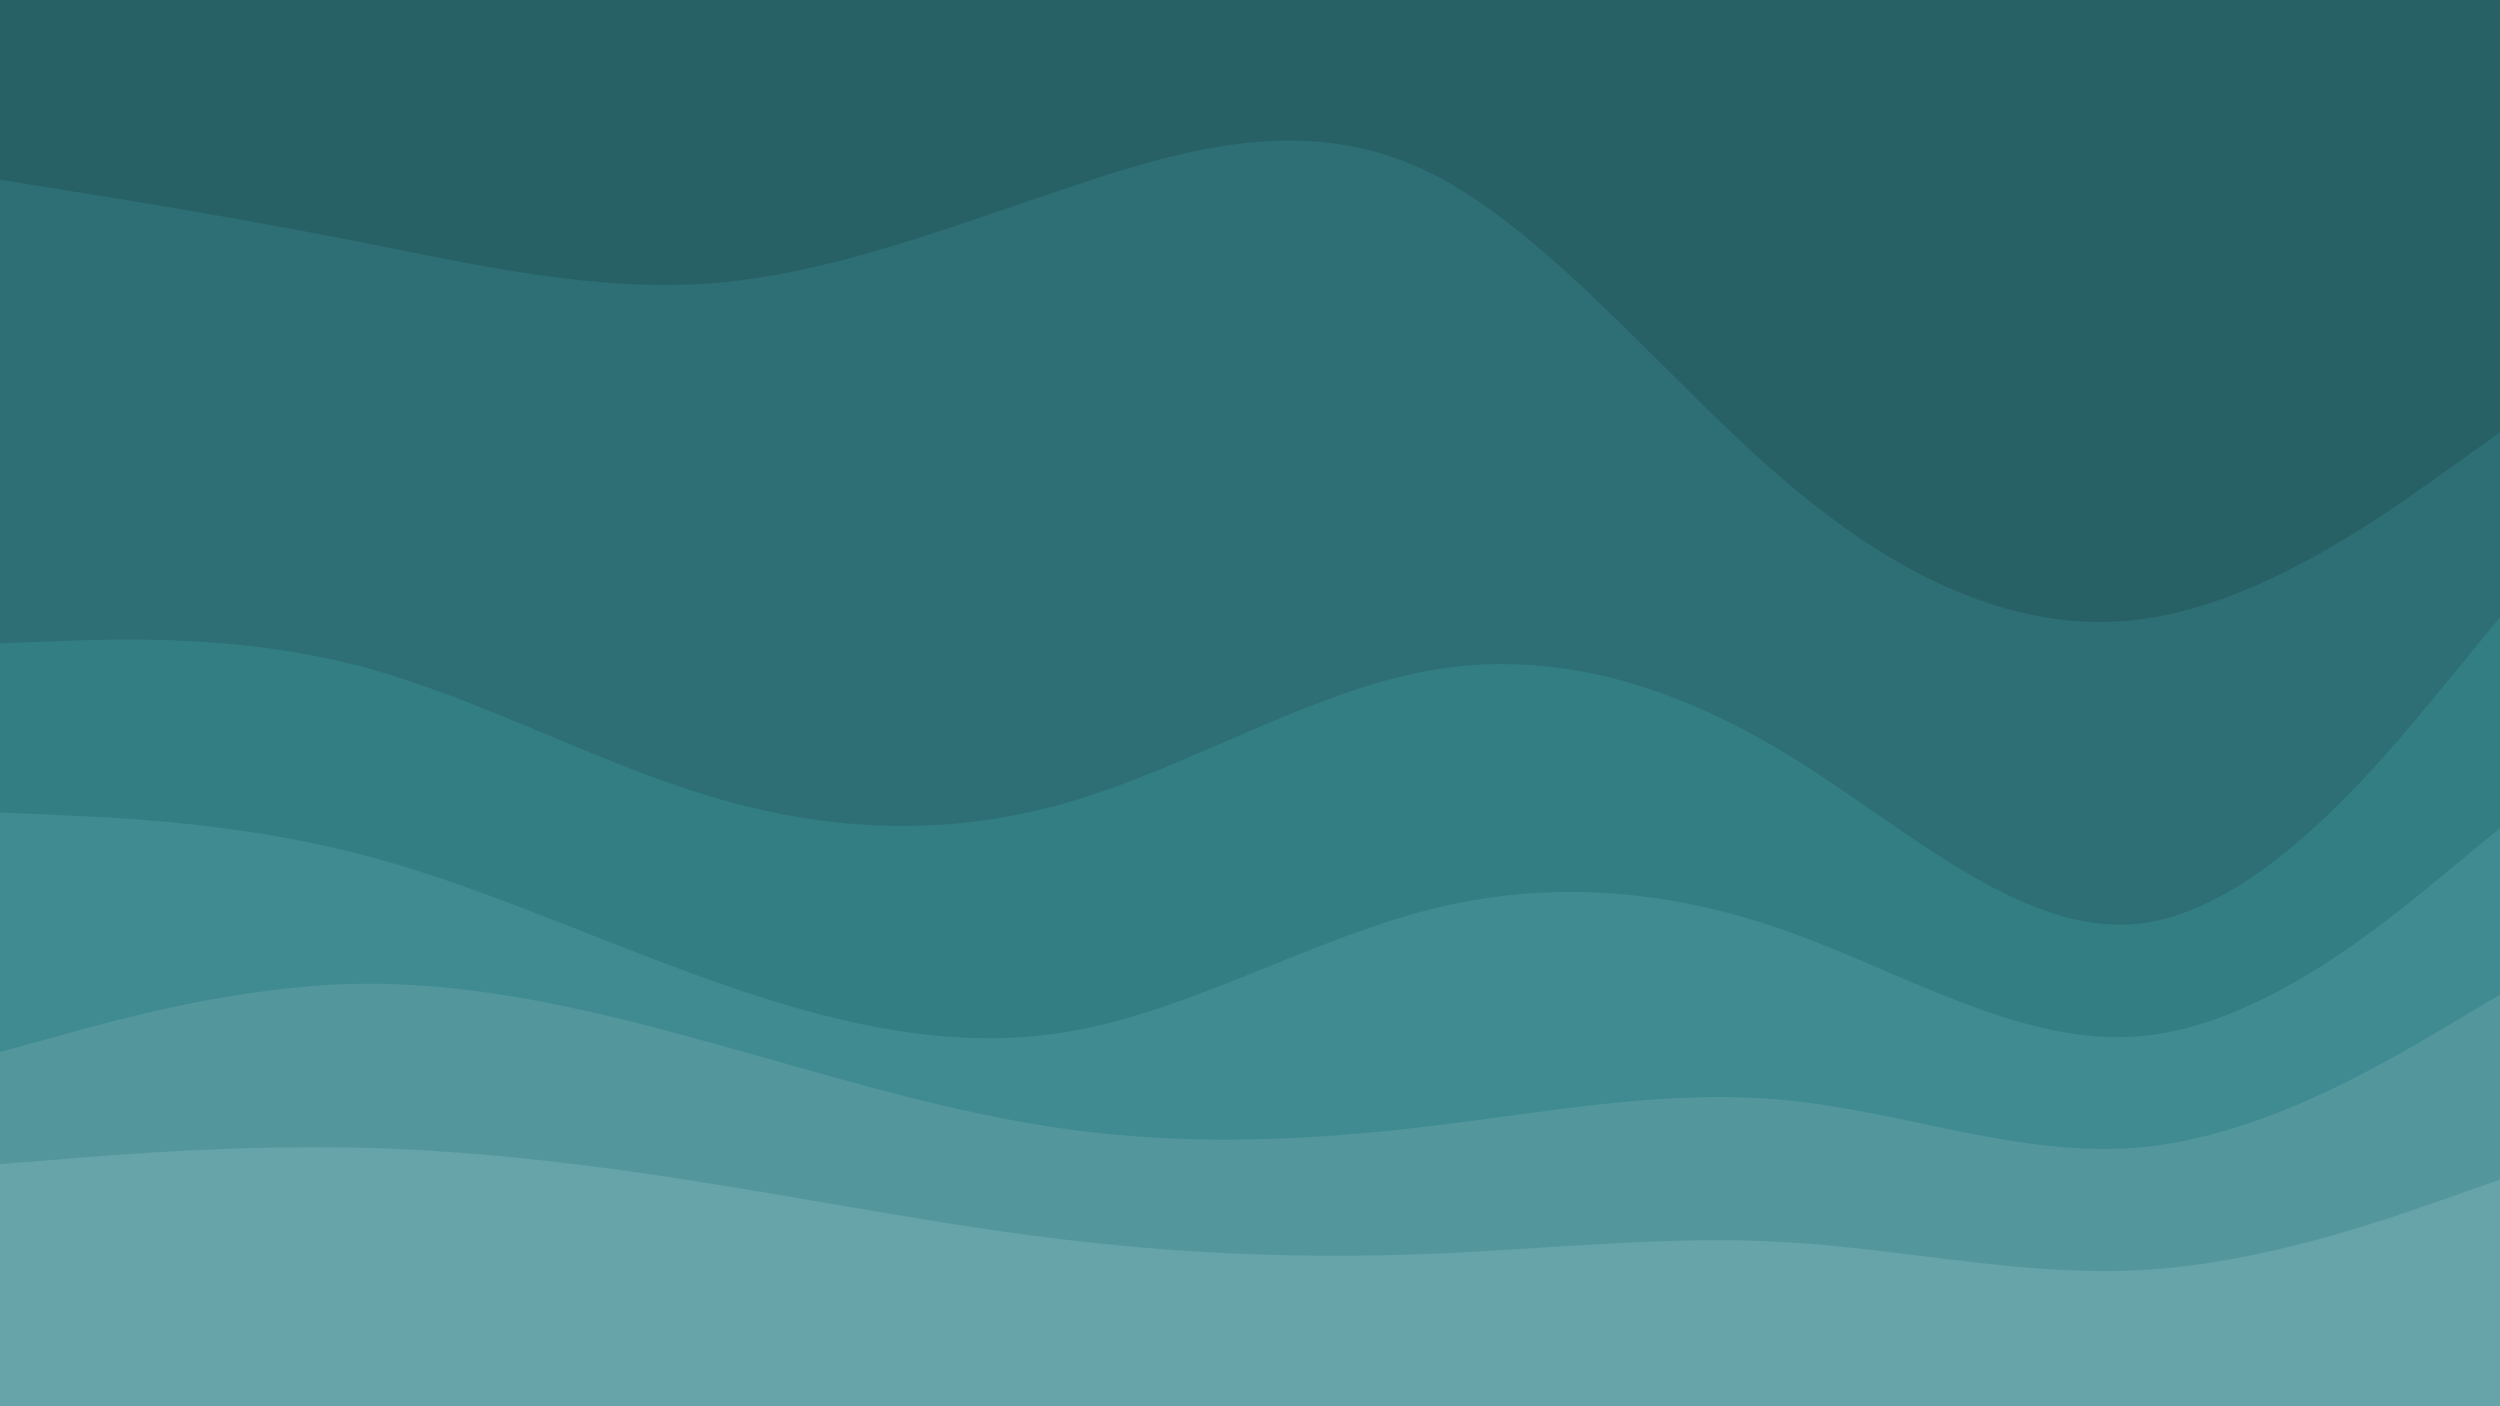 <svg id="visual" viewBox="0 0 960 540" width="960" height="540" xmlns="http://www.w3.org/2000/svg" xmlns:xlink="http://www.w3.org/1999/xlink" version="1.1"><path d="M0 71L22.8 74.7C45.7 78.3 91.3 85.7 137 94.7C182.7 103.7 228.3 114.3 274 110.7C319.7 107 365.3 89 411.2 73.7C457 58.3 503 45.7 548.8 68.2C594.7 90.7 640.3 148.3 686 187.2C731.7 226 777.3 246 823 239.7C868.7 233.3 914.3 200.7 937.2 184.3L960 168L960 0L937.2 0C914.3 0 868.7 0 823 0C777.3 0 731.7 0 686 0C640.3 0 594.7 0 548.8 0C503 0 457 0 411.2 0C365.3 0 319.7 0 274 0C228.3 0 182.7 0 137 0C91.3 0 45.7 0 22.8 0L0 0Z" fill="#276166"></path><path d="M0 249L22.8 248.2C45.7 247.3 91.3 245.7 137 257.5C182.7 269.3 228.3 294.7 274 308.2C319.7 321.7 365.3 323.3 411.2 309.8C457 296.3 503 267.7 548.8 259.5C594.7 251.3 640.3 263.7 686 291.5C731.7 319.3 777.3 362.7 823 356.5C868.7 350.3 914.3 294.7 937.2 266.8L960 239L960 166L937.2 182.3C914.3 198.7 868.7 231.3 823 237.7C777.3 244 731.7 224 686 185.2C640.3 146.3 594.7 88.7 548.8 66.2C503 43.7 457 56.3 411.2 71.7C365.3 87 319.7 105 274 108.7C228.3 112.3 182.7 101.7 137 92.7C91.3 83.7 45.7 76.3 22.8 72.7L0 69Z" fill="#2d6f75"></path><path d="M0 314L22.8 315C45.7 316 91.3 318 137 329.7C182.7 341.3 228.3 362.7 274 378.8C319.7 395 365.3 406 411.2 398C457 390 503 363 548.8 351.3C594.7 339.7 640.3 343.3 686 359.5C731.7 375.7 777.3 404.3 823 399.8C868.7 395.3 914.3 357.7 937.2 338.8L960 320L960 237L937.2 264.8C914.3 292.7 868.7 348.3 823 354.5C777.3 360.7 731.7 317.3 686 289.5C640.3 261.7 594.7 249.3 548.8 257.5C503 265.7 457 294.3 411.2 307.8C365.3 321.3 319.7 319.7 274 306.2C228.3 292.7 182.7 267.3 137 255.5C91.3 243.7 45.7 245.3 22.8 246.2L0 247Z" fill="#327e83"></path><path d="M0 406L22.8 399.7C45.7 393.3 91.3 380.7 137 379.8C182.7 379 228.3 390 274 402.7C319.7 415.3 365.3 429.7 411.2 435.8C457 442 503 440 548.8 434.5C594.7 429 640.3 420 686 424.5C731.7 429 777.3 447 823 442.5C868.7 438 914.3 411 937.2 397.5L960 384L960 318L937.2 336.8C914.3 355.7 868.7 393.3 823 397.8C777.3 402.3 731.7 373.7 686 357.5C640.3 341.3 594.7 337.7 548.8 349.3C503 361 457 388 411.2 396C365.3 404 319.7 393 274 376.8C228.3 360.7 182.7 339.3 137 327.7C91.3 316 45.7 314 22.8 313L0 312Z" fill="#408b91"></path><path d="M0 449L22.8 447.2C45.7 445.3 91.3 441.7 137 442.7C182.7 443.7 228.3 449.3 274 456.7C319.7 464 365.3 473 411.2 478.3C457 483.7 503 485.3 548.8 483.5C594.7 481.7 640.3 476.3 686 479C731.7 481.7 777.3 492.3 823 489.7C868.7 487 914.3 471 937.2 463L960 455L960 382L937.2 395.5C914.3 409 868.7 436 823 440.5C777.3 445 731.7 427 686 422.5C640.3 418 594.7 427 548.8 432.5C503 438 457 440 411.2 433.8C365.3 427.7 319.7 413.3 274 400.7C228.3 388 182.7 377 137 377.8C91.3 378.7 45.7 391.3 22.8 397.7L0 404Z" fill="#53979d"></path><path d="M0 541L22.8 541C45.7 541 91.3 541 137 541C182.7 541 228.3 541 274 541C319.7 541 365.3 541 411.2 541C457 541 503 541 548.8 541C594.7 541 640.3 541 686 541C731.7 541 777.3 541 823 541C868.7 541 914.3 541 937.2 541L960 541L960 453L937.2 461C914.3 469 868.7 485 823 487.7C777.3 490.3 731.7 479.7 686 477C640.3 474.3 594.7 479.7 548.8 481.5C503 483.3 457 481.7 411.2 476.3C365.3 471 319.7 462 274 454.7C228.3 447.3 182.7 441.7 137 440.7C91.3 439.7 45.7 443.3 22.8 445.2L0 447Z" fill="#66a4a9"></path></svg>